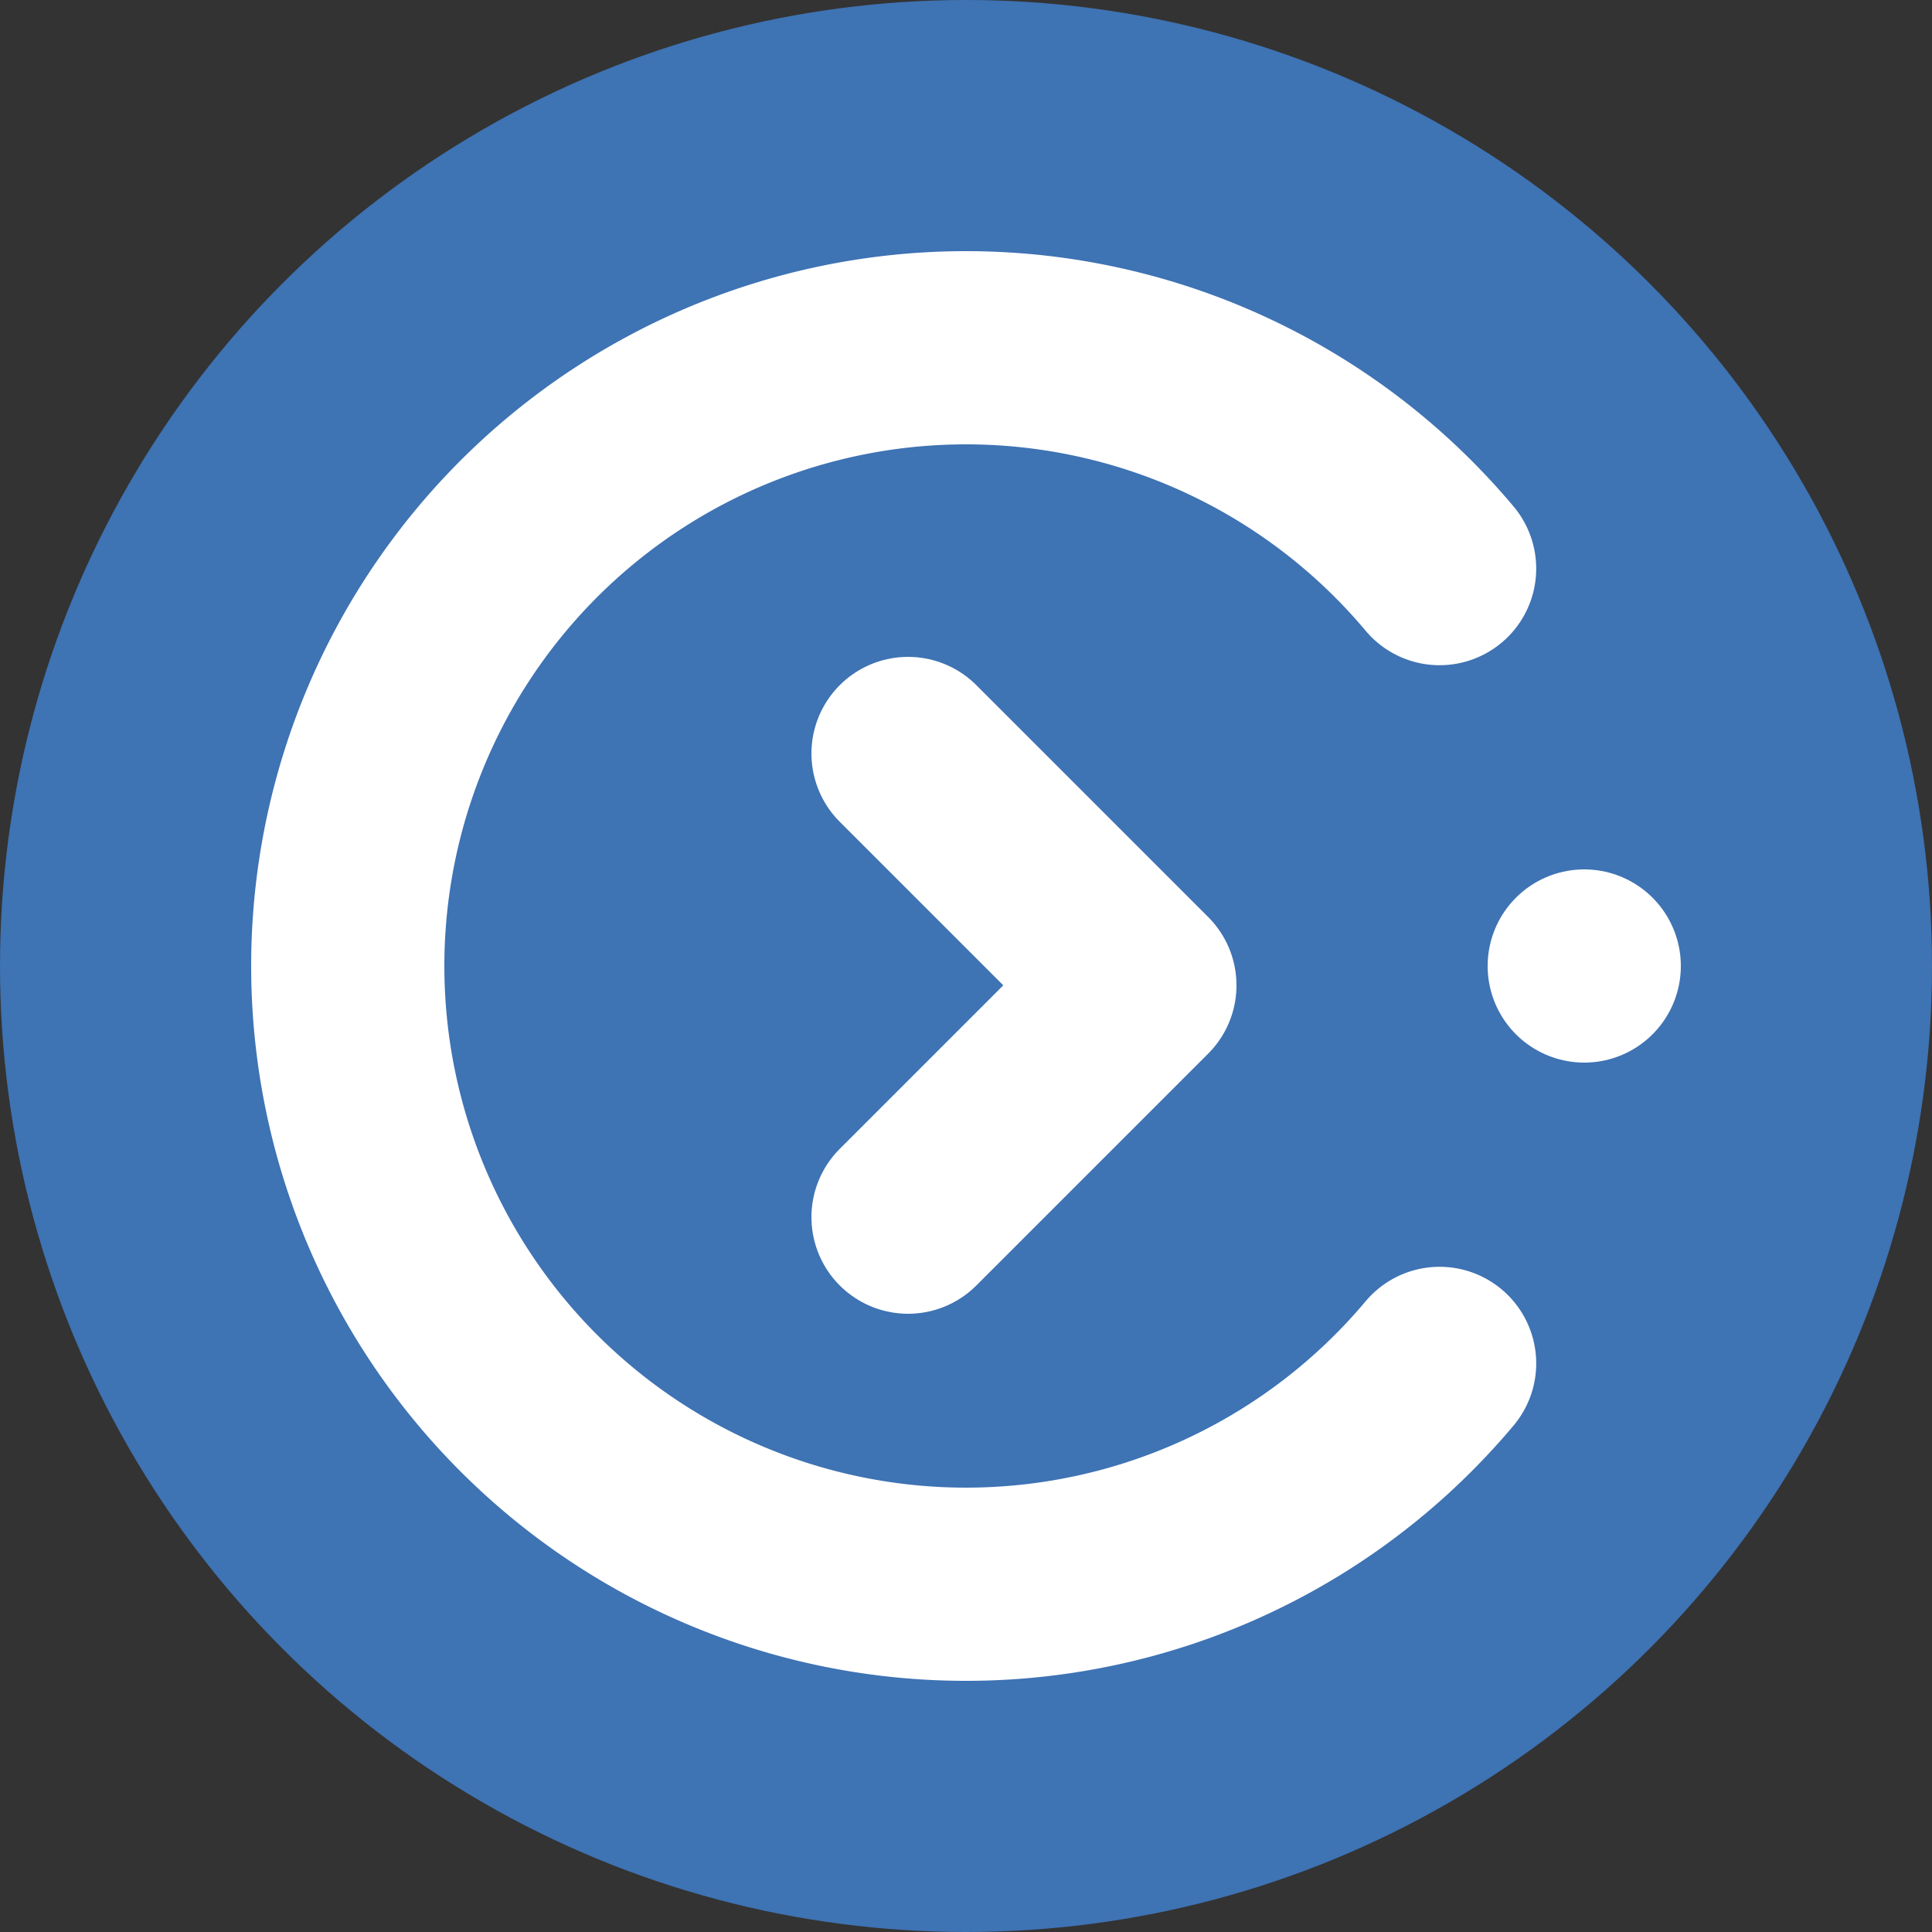 <?xml version="1.0" encoding="UTF-8" standalone="no"?>
<svg height="500" width="500" xmlns="http://www.w3.org/2000/svg">
   <rect width="100%" height="100%" fill="#333333" stroke="none"/>
   <ellipse style="fill:#3e73b4" cx="250" cy="250" id="ellipse1" ry="250" rx="250" />
   <g fill="none" stroke="#fff" stroke-width="50" stroke-linecap="round" stroke-linejoin="round">
      <path d="m 410,250 0,0" />
      <path d="M 372.567,352.846 A 160,160 0 0 1 195.277,400.351 160,160 0 0 1 90,250 160,160 0 0 1 195.277,99.649 160,160 0 0 1 372.567,147.154" />
      <path d="m 235,195 60,60 -60,60" />
   </g>
</svg>